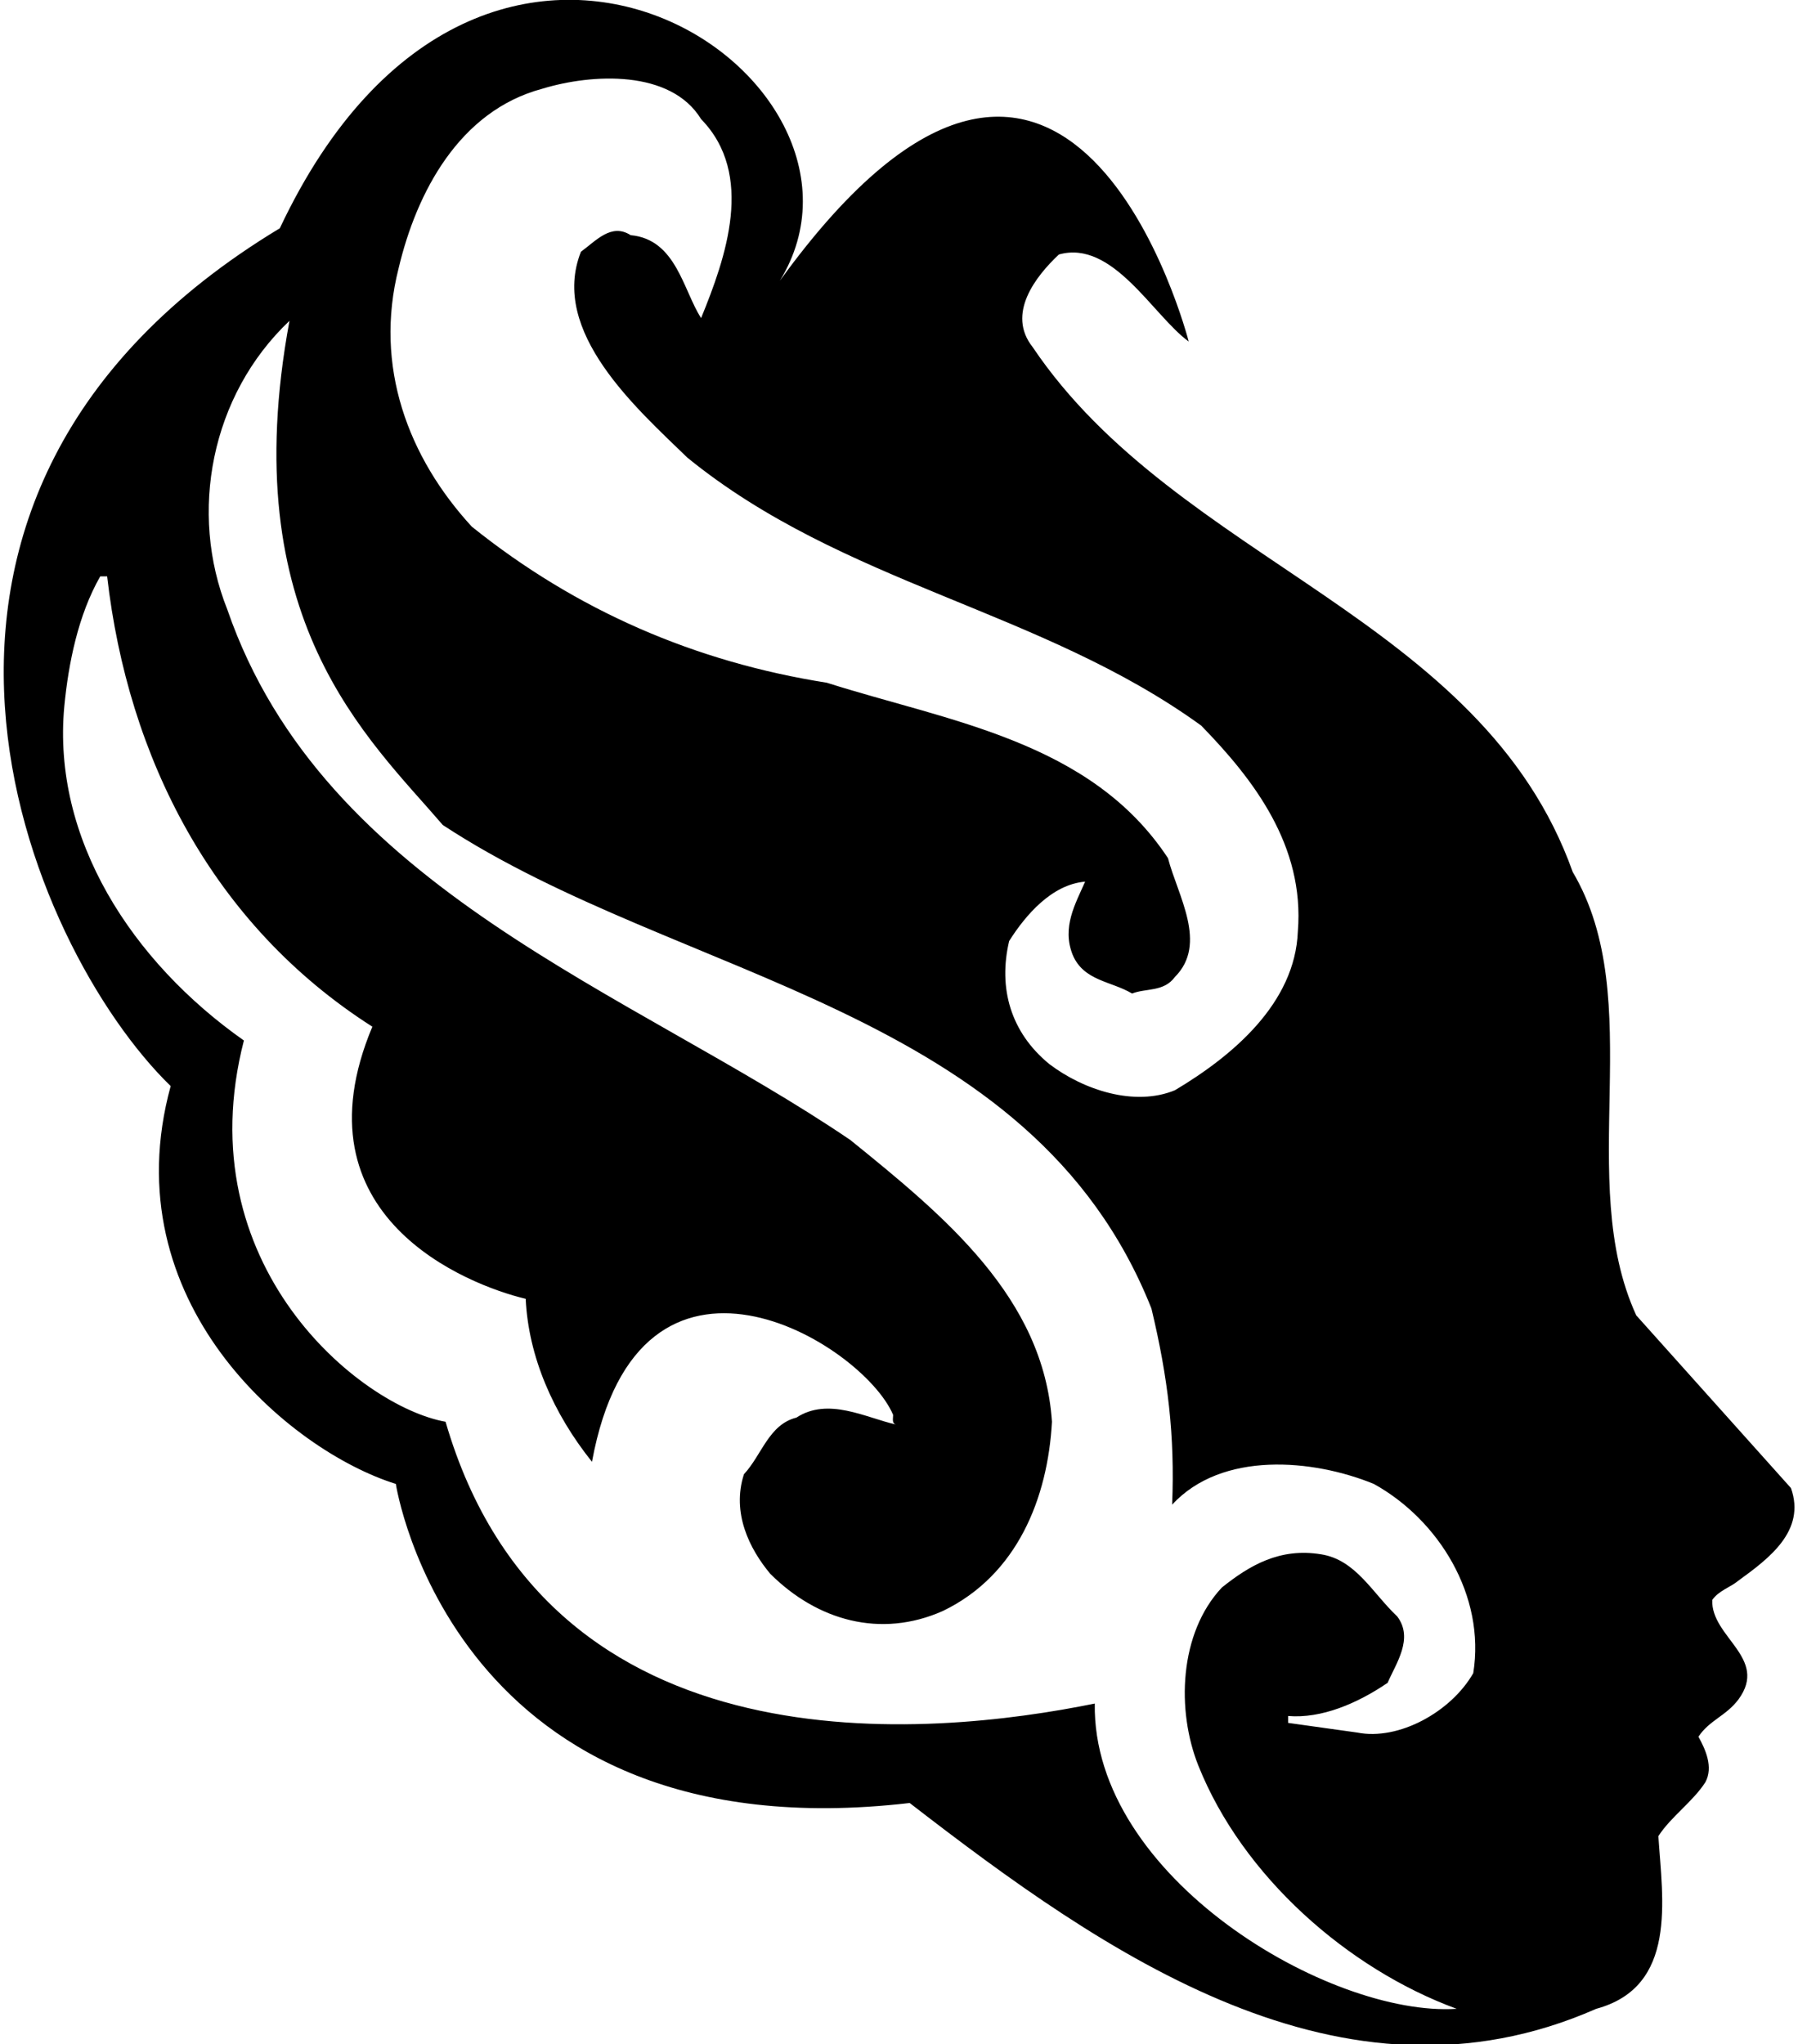 <?xml version="1.0" encoding="UTF-8"?>
<svg xmlns="http://www.w3.org/2000/svg" xmlns:xlink="http://www.w3.org/1999/xlink" width="482pt" height="548pt" viewBox="0 0 482 548" version="1.1">
<g id="surface1">
<path style=" stroke:none;fill-rule:nonzero;fill:rgb(0%,0%,0%);fill-opacity:1;" d="M 466.043 423.715 C 474.191 417.793 484.191 410.387 480.113 398.906 L 438.645 352.617 C 421.98 316.328 441.977 268.188 421.609 233.754 C 397.172 165.246 315.703 150.805 276.824 93.039 C 269.785 84.152 277.562 74.152 283.855 68.227 C 298.301 64.152 309.039 84.52 318.664 91.559 C 318.664 91.559 287.031 -32.438 209.059 75.262 C 242.746 20.418 129.891 -55.297 75.012 61.191 C -44.398 133.273 7.613 254.117 45.754 291.145 C 29.891 348.988 77.602 388.906 106.113 397.797 C 106.113 397.797 121.316 497.559 243.863 483.332 C 296.078 523.695 359.77 568.5 427.902 538.508 C 449.754 532.586 445.68 509.254 444.566 492.219 C 447.902 487.035 453.824 482.965 457.16 477.777 C 459.379 473.707 457.16 468.891 455.309 465.562 C 458.27 461.113 462.715 460.008 466.043 455.559 C 474.191 444.449 458.637 438.895 459.012 428.898 C 460.863 426.305 463.824 425.566 466.043 423.715 Z M 106.855 71.93 C 111.668 51.562 123.148 29.719 145.367 23.793 C 158.695 19.719 179.805 18.609 187.949 31.938 C 202.391 46.75 194.617 68.969 187.949 85.262 C 183.137 77.855 181.285 64.152 169.066 63.043 C 163.883 59.711 159.809 64.523 155.734 67.488 C 147.219 88.965 170.918 109.703 184.246 122.664 C 226.09 156.73 279.043 163.395 322 194.5 C 336.07 208.941 349.773 226.719 347.922 249.676 C 347.18 268.93 330.516 283 314.965 292.262 C 304.223 296.699 290.523 292.262 281.266 285.223 C 270.895 276.707 267.566 264.855 270.527 252.266 C 274.973 245.23 282.004 237.086 290.895 236.344 C 288.301 242.27 284.598 248.562 287.559 255.969 C 290.523 263.004 297.93 263.004 303.484 266.34 C 307.188 264.855 312 265.969 314.965 261.895 C 323.852 253.008 315.703 240.047 313.109 230.051 C 292.375 198.574 254.23 193.391 221.645 183.02 C 186.469 177.465 154.625 163.766 126.48 141.18 C 109.445 122.664 100.188 98.223 106.855 71.93 Z M 394.945 448.523 C 389.023 458.895 374.953 466.668 363.844 464.449 L 345.328 461.859 L 345.328 460.008 C 354.215 460.746 363.844 456.672 371.988 451.117 C 374.211 445.934 379.023 439.266 374.578 433.34 C 367.914 427.051 363.473 418.16 354.215 416.68 C 343.105 414.824 334.961 419.645 327.555 425.566 C 316.074 437.789 315.332 458.523 321.258 473.336 C 333.109 502.961 361.25 527.77 390.504 538.508 C 356.438 540.727 292.746 503.273 293.484 456.672 C 249.789 465.562 147.031 476.133 119.445 381.133 C 96.484 377.059 49.891 338.988 65.383 278.93 C 35.387 257.82 13.91 224.863 17.242 189.316 C 18.352 177.836 20.945 164.875 26.871 154.508 L 28.723 154.508 C 34.277 203.016 56.863 247.824 99.82 275.227 C 78.461 326.133 125.367 344.473 140.922 348.176 C 141.664 363.727 148.328 378.906 158.695 391.867 C 171.316 323.273 231.273 360.023 239.422 379.281 C 239.422 380.391 239.051 381.5 240.16 381.871 C 232.016 380.02 222.02 374.465 213.5 380.02 C 206.094 381.871 204.242 390.02 199.43 395.203 C 196.098 405.57 200.91 415.195 206.465 421.863 C 219.055 434.453 236.09 439.266 252.754 431.859 C 272.746 422.23 280.895 401.5 282.004 381.133 C 279.785 347.805 253.121 325.957 227.941 305.59 C 169.066 265.598 86.859 238.566 60.938 163.395 C 50.57 137.477 56.496 106 77.602 86.004 C 62.746 166.133 98.707 197.832 118.703 221.16 C 182.395 263.004 276.449 269.672 308.668 350.766 C 313.109 369.281 314.965 384.836 314.223 403.352 C 327.555 388.906 351.992 391.129 368.285 397.797 C 385.688 407.422 398.281 427.785 394.945 448.523 "/>
</g>
</svg>
